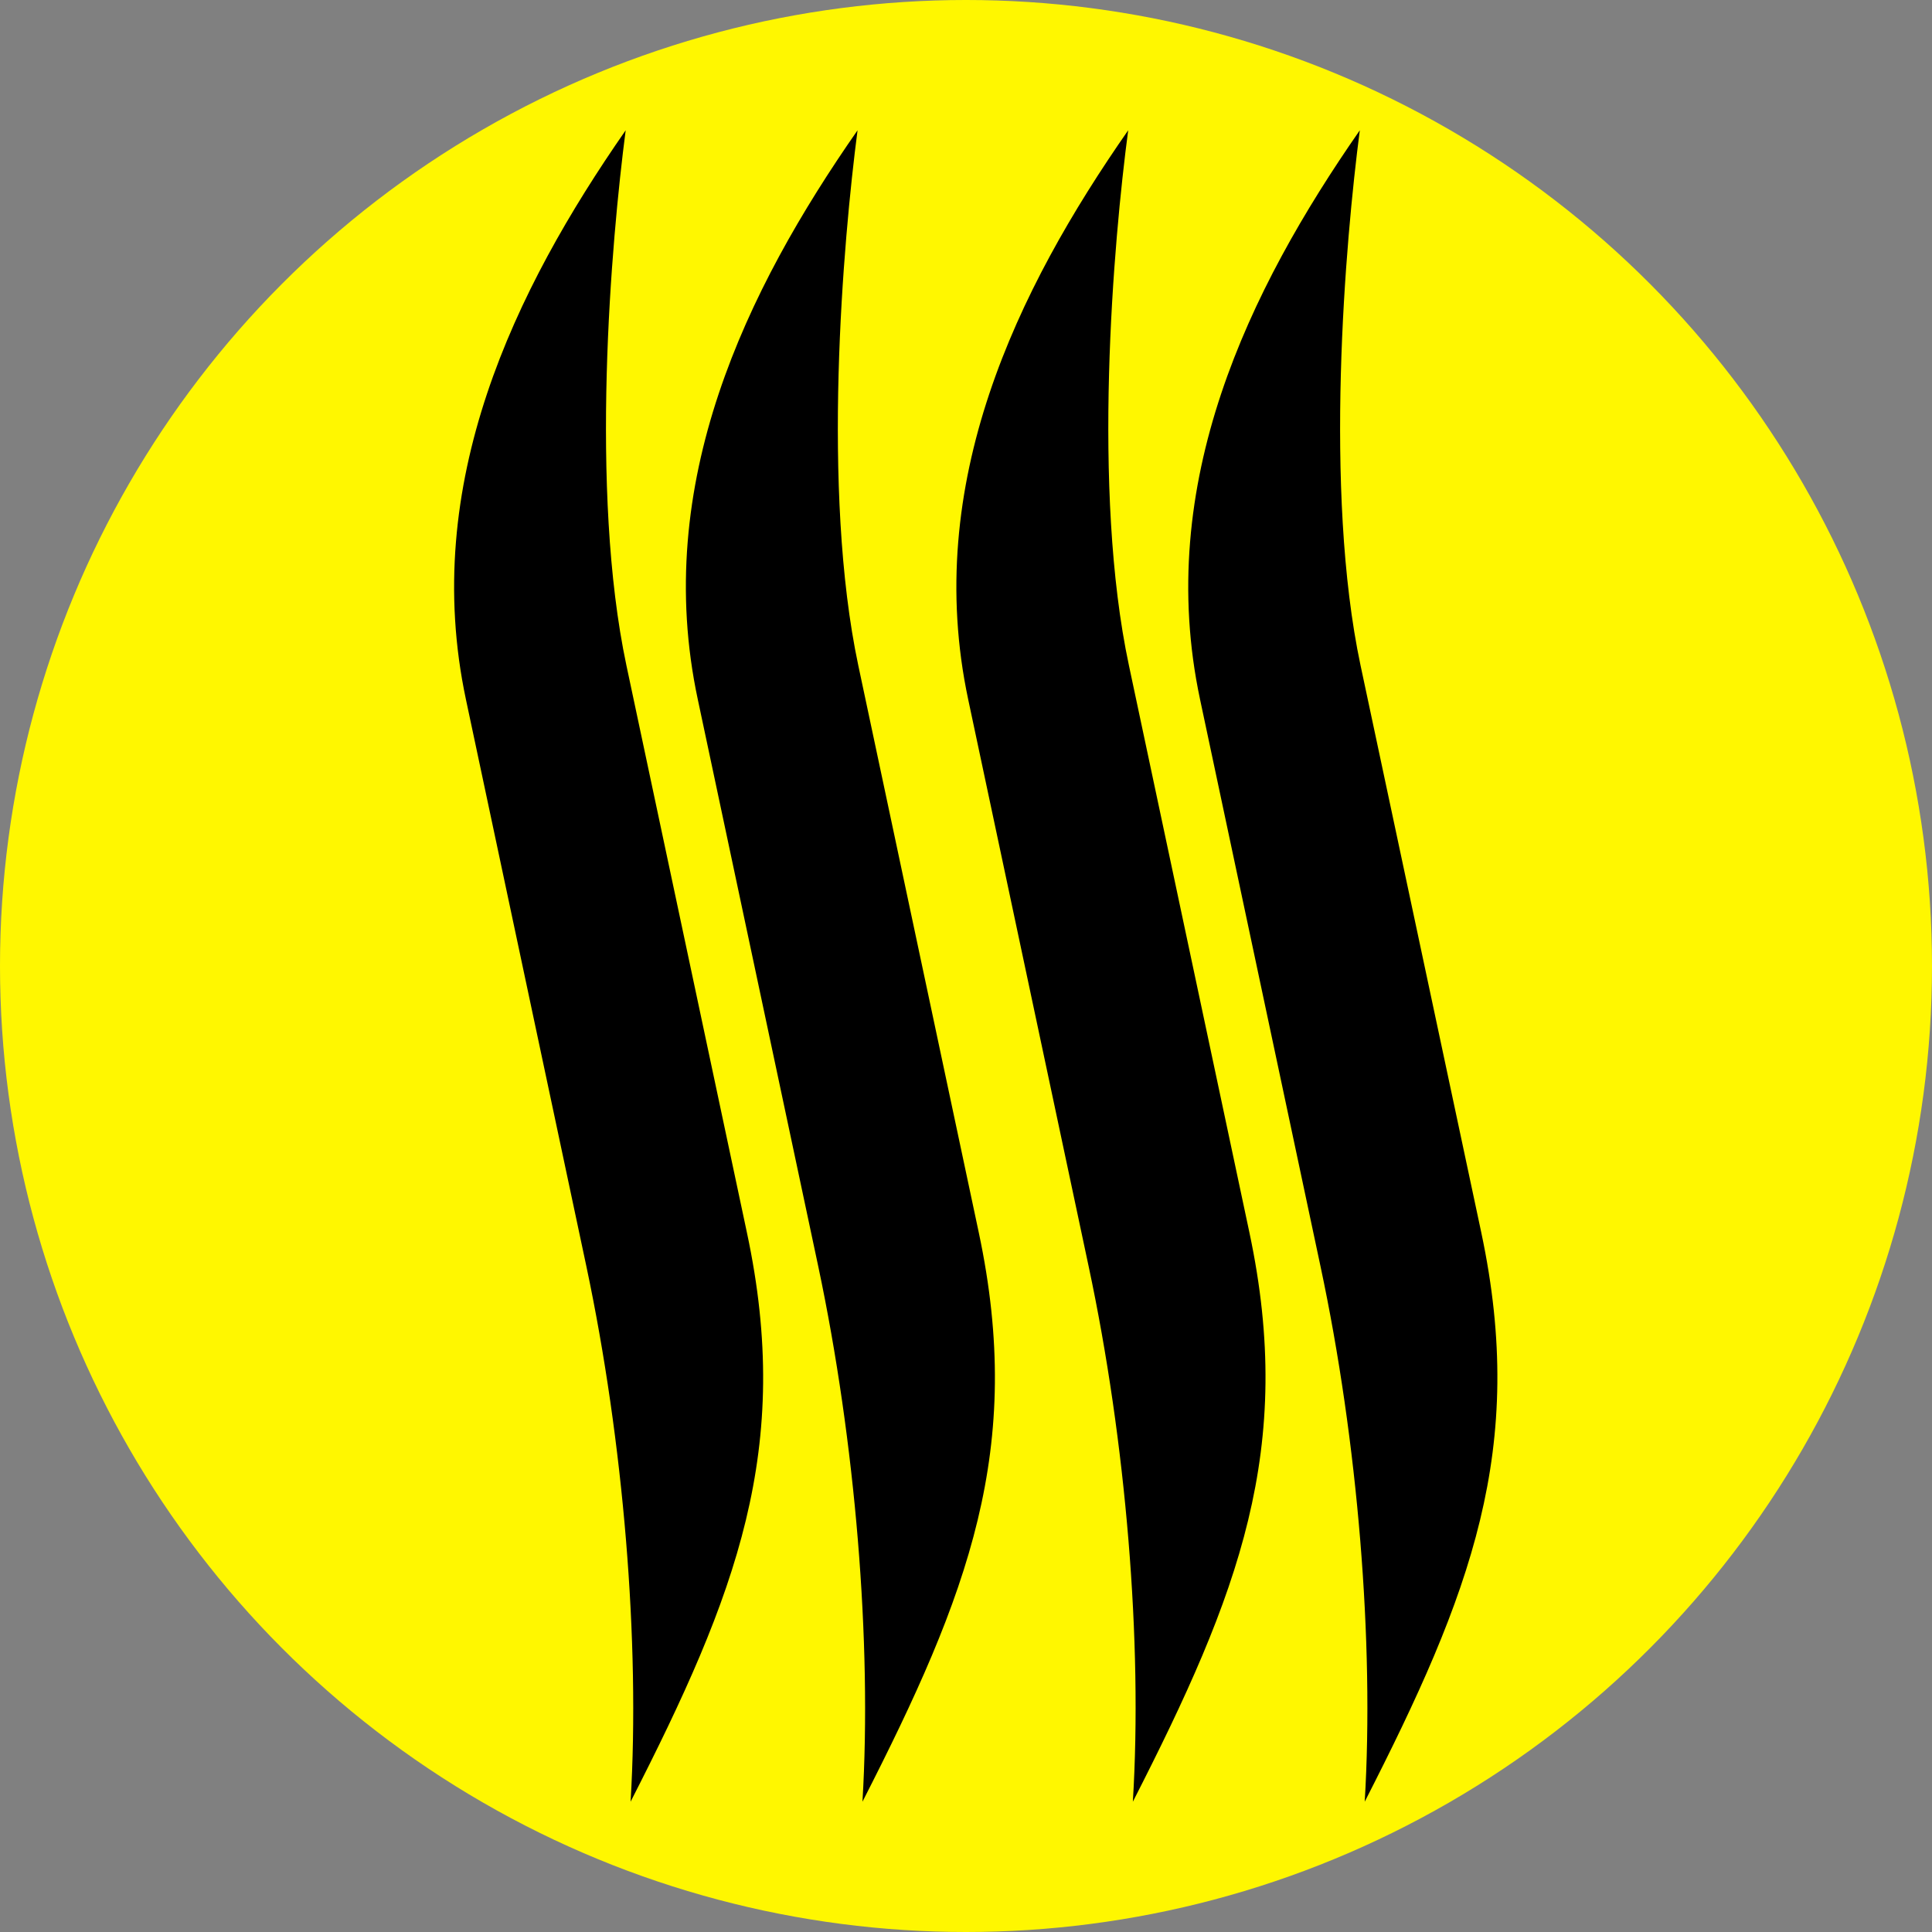 <?xml version="1.0" encoding="UTF-8" standalone="no"?>
<!-- Creator: CorelDRAW X7 -->

<svg
   xmlns:dc="http://purl.org/dc/elements/1.1/"
   xmlns:cc="http://creativecommons.org/ns#"
   xmlns:rdf="http://www.w3.org/1999/02/22-rdf-syntax-ns#"
   xmlns:svg="http://www.w3.org/2000/svg"
   xmlns="http://www.w3.org/2000/svg"
   xmlns:sodipodi="http://sodipodi.sourceforge.net/DTD/sodipodi-0.dtd"
   xmlns:inkscape="http://www.inkscape.org/namespaces/inkscape"
   xml:space="preserve"
   width="7.874in"
   height="7.874in"
   version="1.1"
   style="clip-rule:evenodd;fill-rule:evenodd;image-rendering:optimizeQuality;shape-rendering:geometricPrecision;text-rendering:geometricPrecision"
   viewBox="0 0 7873.999 7873.999"
   id="svg2"
   inkscape:version="0.91 r13725"
   sodipodi:docname="combined_army_skiavoros.svg"><rect x="0" y="0" width="7873.999" height="7873.999" fill="#808080" stroke="none"/><sodipodi:namedview
     pagecolor="#ffffff"
     bordercolor="#666666"
     borderopacity="1"
     objecttolerance="10"
     gridtolerance="10"
     guidetolerance="10"
     inkscape:pageopacity="0"
     inkscape:pageshadow="2"
     inkscape:window-width="640"
     inkscape:window-height="480"
     id="namedview20"
     showgrid="false"
     inkscape:zoom="0.23838384"
     inkscape:cx="736.83001"
     inkscape:cy="849.32997"
     inkscape:window-x="0"
     inkscape:window-y="0"
     inkscape:window-maximized="0"
     inkscape:current-layer="svg2" /><defs
     id="defs4"><style
       type="text/css"
       id="style6"><![CDATA[
    .fil1 {fill:black}
    .fil0 {fill:#FFF700}
   ]]></style></defs><g
     id="Layer_x0020_1"
     transform="translate(3937,-7063)"><circle
       class="fil0"
       cy="11000"
       r="3937"
       id="circle10"
       cx="0"
       style="fill:#fff700" /><path
       class="fil1"
       d="m -439,9775 491,2311 c 187,880 -41,1473 -474,2320 39,-650 -29,-1468 -180,-2181 l -491,-2311 c -188,-880 198,-1670 651,-2320 -59,453 -148,1468 3,2181 z"
       id="path12"
       inkscape:connector-curvature="0"
       style="fill:#000000" /><path
       class="fil1"
       d="m 664,9775 491,2311 c 187,880 -42,1473 -475,2320 40,-650 -28,-1468 -180,-2181 L 9,9914 c -187,-880 199,-1670 652,-2320 -60,453 -149,1468 3,2181 z"
       id="path14"
       inkscape:connector-curvature="0"
       style="fill:#000000" /><path
       class="fil1"
       d="m -1384,9775 491,2311 c 188,880 -41,1473 -474,2320 39,-650 -29,-1468 -180,-2181 l -491,-2311 c -187,-880 199,-1670 651,-2320 -59,453 -148,1468 3,2181 z"
       id="path16"
       inkscape:connector-curvature="0"
       style="fill:#000000" /><path
       class="fil1"
       d="m 1608,9775 492,2311 c 187,880 -42,1473 -475,2320 39,-650 -28,-1468 -180,-2181 L 954,9914 c -187,-880 199,-1670 651,-2320 -59,453 -148,1468 3,2181 z"
       id="path18"
       inkscape:connector-curvature="0"
       style="fill:#000000" /></g></svg>